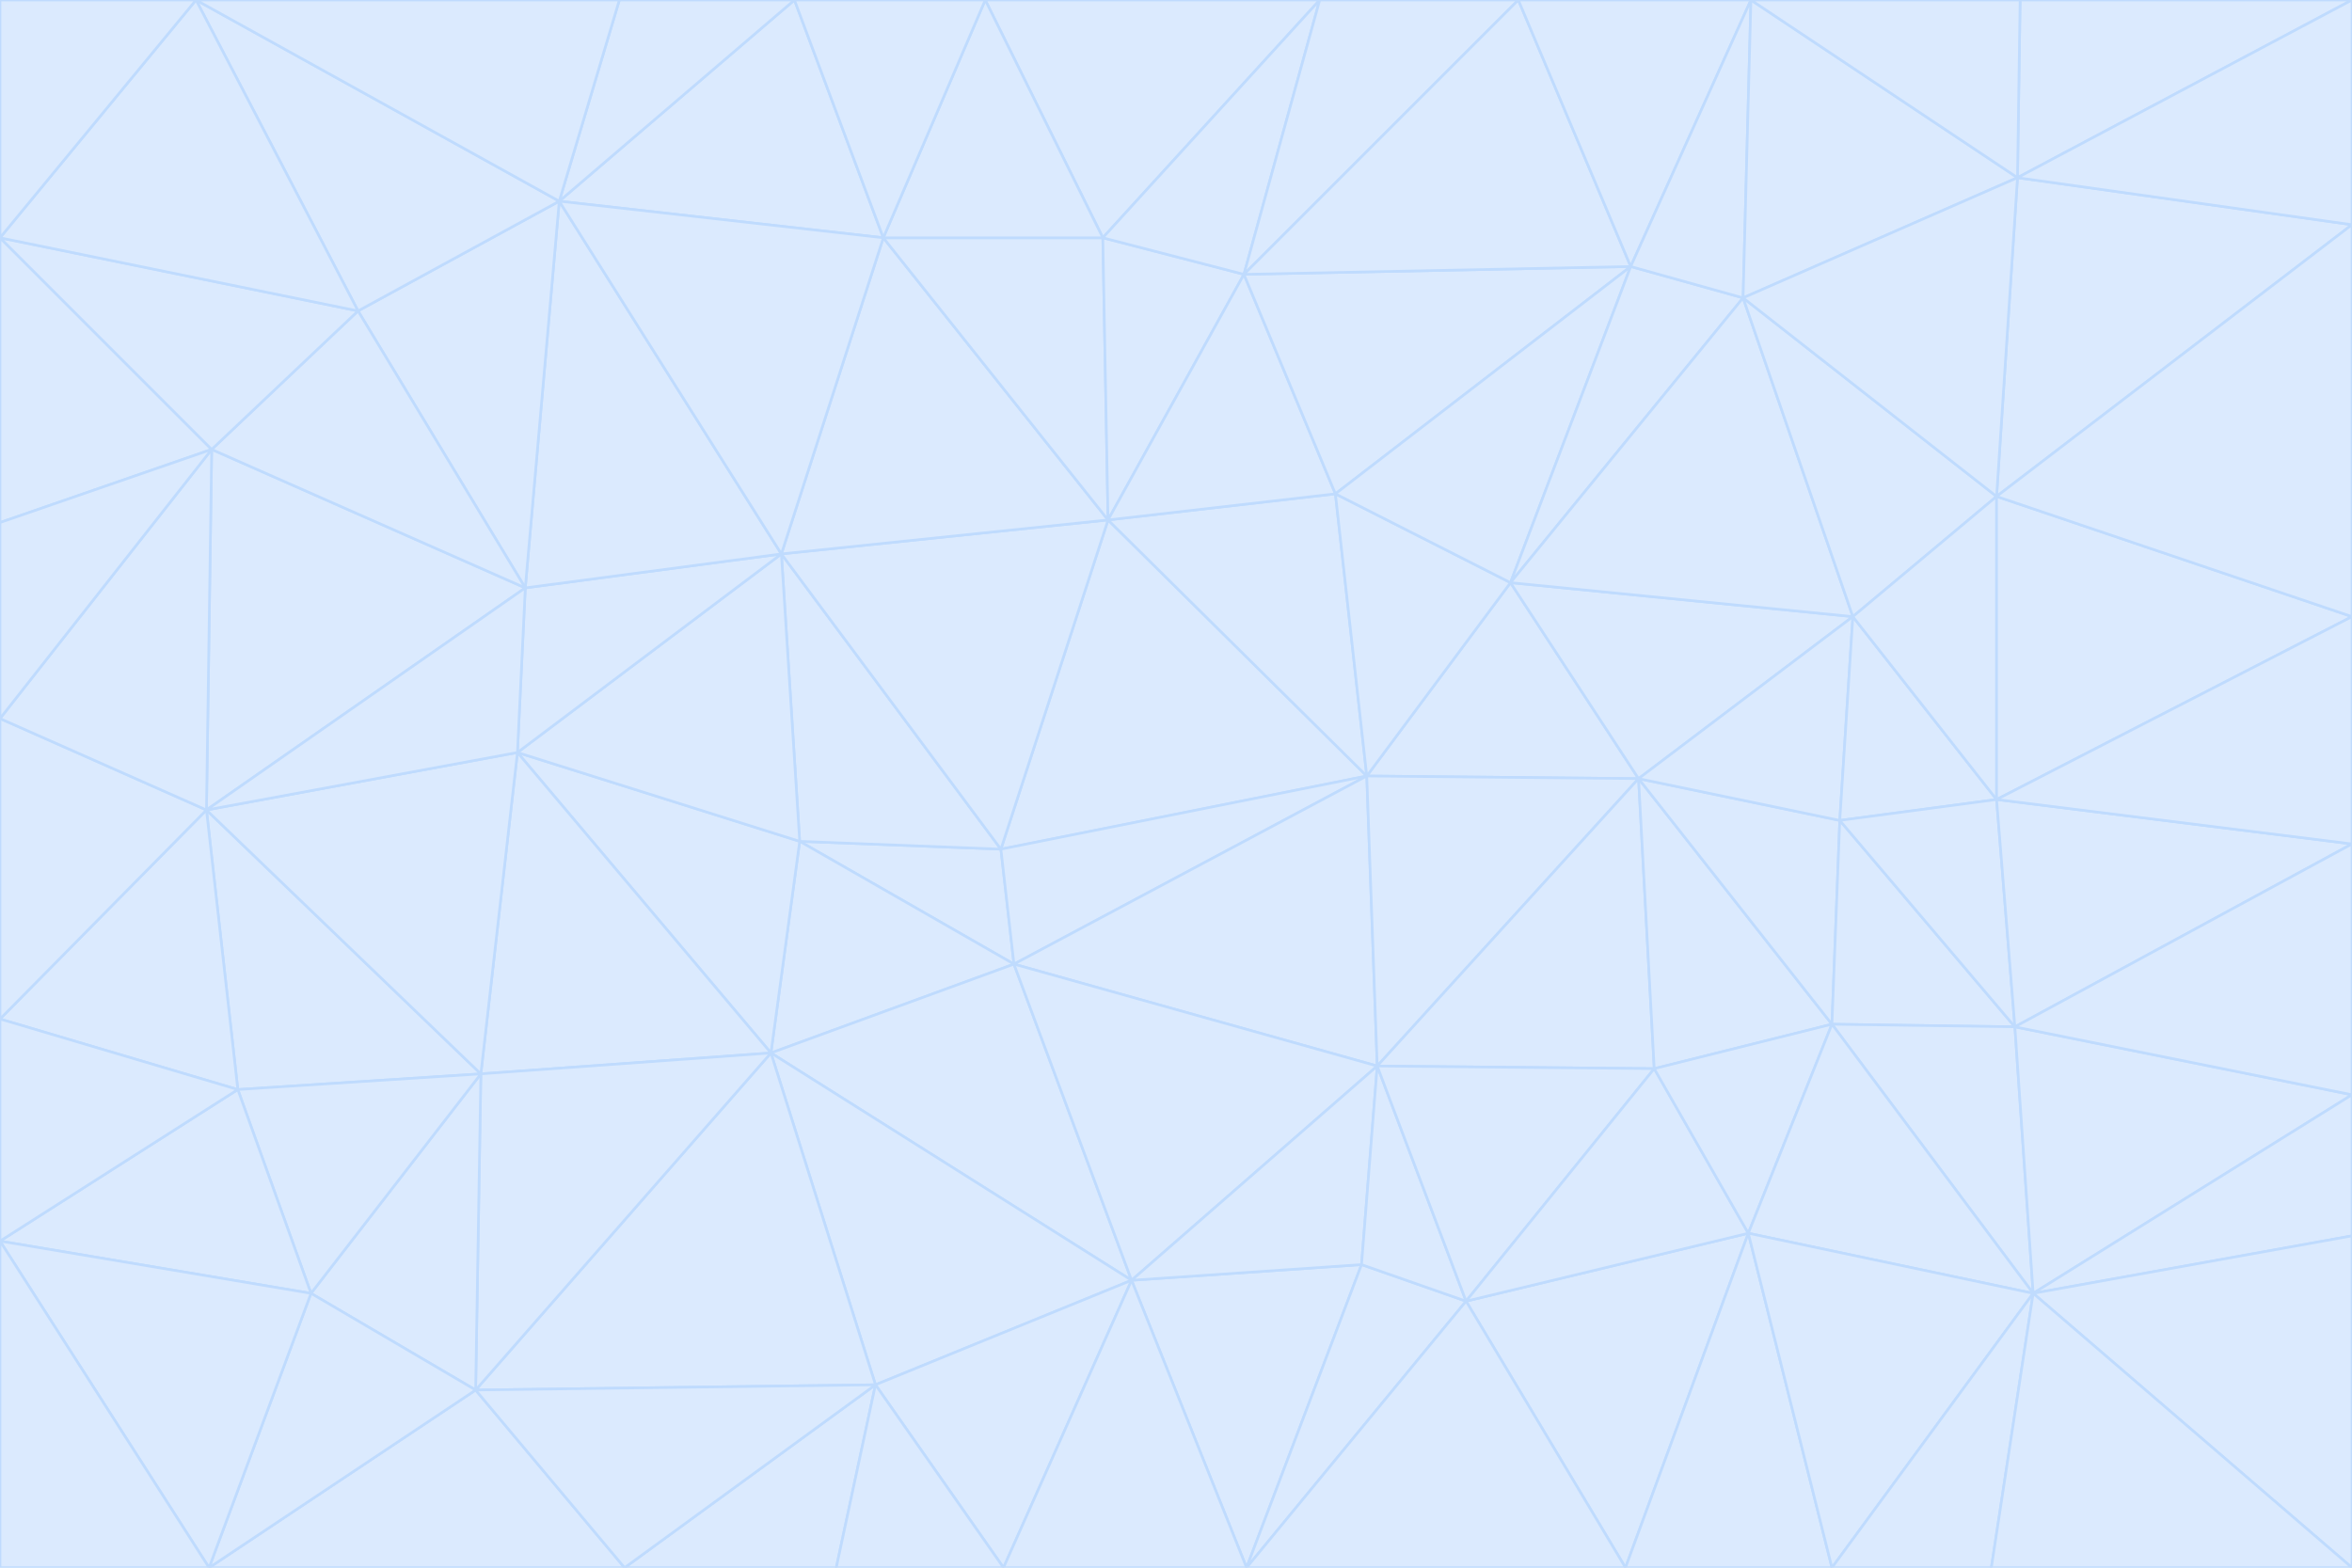 <svg id="visual" viewBox="0 0 900 600" width="900" height="600" xmlns="http://www.w3.org/2000/svg" xmlns:xlink="http://www.w3.org/1999/xlink" version="1.1"><g stroke-width="1" stroke-linejoin="bevel"><path d="M383 325L306 322L388 369Z" fill="#dbeafe" stroke="#bfdbfe"></path><path d="M306 322L295 403L388 369Z" fill="#dbeafe" stroke="#bfdbfe"></path><path d="M383 325L299 212L306 322Z" fill="#dbeafe" stroke="#bfdbfe"></path><path d="M306 322L198 288L295 403Z" fill="#dbeafe" stroke="#bfdbfe"></path><path d="M299 212L198 288L306 322Z" fill="#dbeafe" stroke="#bfdbfe"></path><path d="M295 403L433 490L388 369Z" fill="#dbeafe" stroke="#bfdbfe"></path><path d="M523 297L424 199L383 325Z" fill="#dbeafe" stroke="#bfdbfe"></path><path d="M198 288L184 411L295 403Z" fill="#dbeafe" stroke="#bfdbfe"></path><path d="M295 403L335 530L433 490Z" fill="#dbeafe" stroke="#bfdbfe"></path><path d="M523 297L383 325L388 369Z" fill="#dbeafe" stroke="#bfdbfe"></path><path d="M383 325L424 199L299 212Z" fill="#dbeafe" stroke="#bfdbfe"></path><path d="M182 532L335 530L295 403Z" fill="#dbeafe" stroke="#bfdbfe"></path><path d="M527 408L523 297L388 369Z" fill="#dbeafe" stroke="#bfdbfe"></path><path d="M299 212L201 225L198 288Z" fill="#dbeafe" stroke="#bfdbfe"></path><path d="M79 310L91 417L184 411Z" fill="#dbeafe" stroke="#bfdbfe"></path><path d="M433 490L527 408L388 369Z" fill="#dbeafe" stroke="#bfdbfe"></path><path d="M477 600L521 484L433 490Z" fill="#dbeafe" stroke="#bfdbfe"></path><path d="M433 490L521 484L527 408Z" fill="#dbeafe" stroke="#bfdbfe"></path><path d="M523 297L511 189L424 199Z" fill="#dbeafe" stroke="#bfdbfe"></path><path d="M424 199L338 91L299 212Z" fill="#dbeafe" stroke="#bfdbfe"></path><path d="M184 411L182 532L295 403Z" fill="#dbeafe" stroke="#bfdbfe"></path><path d="M239 600L320 600L335 530Z" fill="#dbeafe" stroke="#bfdbfe"></path><path d="M335 530L384 600L433 490Z" fill="#dbeafe" stroke="#bfdbfe"></path><path d="M320 600L384 600L335 530Z" fill="#dbeafe" stroke="#bfdbfe"></path><path d="M79 310L184 411L198 288Z" fill="#dbeafe" stroke="#bfdbfe"></path><path d="M184 411L119 495L182 532Z" fill="#dbeafe" stroke="#bfdbfe"></path><path d="M422 91L338 91L424 199Z" fill="#dbeafe" stroke="#bfdbfe"></path><path d="M299 212L214 77L201 225Z" fill="#dbeafe" stroke="#bfdbfe"></path><path d="M477 600L561 498L521 484Z" fill="#dbeafe" stroke="#bfdbfe"></path><path d="M521 484L561 498L527 408Z" fill="#dbeafe" stroke="#bfdbfe"></path><path d="M627 298L578 223L523 297Z" fill="#dbeafe" stroke="#bfdbfe"></path><path d="M523 297L578 223L511 189Z" fill="#dbeafe" stroke="#bfdbfe"></path><path d="M91 417L119 495L184 411Z" fill="#dbeafe" stroke="#bfdbfe"></path><path d="M627 298L523 297L527 408Z" fill="#dbeafe" stroke="#bfdbfe"></path><path d="M476 105L422 91L424 199Z" fill="#dbeafe" stroke="#bfdbfe"></path><path d="M81 172L79 310L201 225Z" fill="#dbeafe" stroke="#bfdbfe"></path><path d="M201 225L79 310L198 288Z" fill="#dbeafe" stroke="#bfdbfe"></path><path d="M80 600L239 600L182 532Z" fill="#dbeafe" stroke="#bfdbfe"></path><path d="M182 532L239 600L335 530Z" fill="#dbeafe" stroke="#bfdbfe"></path><path d="M476 105L424 199L511 189Z" fill="#dbeafe" stroke="#bfdbfe"></path><path d="M624 102L476 105L511 189Z" fill="#dbeafe" stroke="#bfdbfe"></path><path d="M384 600L477 600L433 490Z" fill="#dbeafe" stroke="#bfdbfe"></path><path d="M633 409L627 298L527 408Z" fill="#dbeafe" stroke="#bfdbfe"></path><path d="M561 498L633 409L527 408Z" fill="#dbeafe" stroke="#bfdbfe"></path><path d="M304 0L214 77L338 91Z" fill="#dbeafe" stroke="#bfdbfe"></path><path d="M338 91L214 77L299 212Z" fill="#dbeafe" stroke="#bfdbfe"></path><path d="M214 77L137 119L201 225Z" fill="#dbeafe" stroke="#bfdbfe"></path><path d="M137 119L81 172L201 225Z" fill="#dbeafe" stroke="#bfdbfe"></path><path d="M91 417L0 475L119 495Z" fill="#dbeafe" stroke="#bfdbfe"></path><path d="M79 310L0 390L91 417Z" fill="#dbeafe" stroke="#bfdbfe"></path><path d="M0 275L0 390L79 310Z" fill="#dbeafe" stroke="#bfdbfe"></path><path d="M622 600L669 472L561 498Z" fill="#dbeafe" stroke="#bfdbfe"></path><path d="M561 498L669 472L633 409Z" fill="#dbeafe" stroke="#bfdbfe"></path><path d="M633 409L701 392L627 298Z" fill="#dbeafe" stroke="#bfdbfe"></path><path d="M81 172L0 275L79 310Z" fill="#dbeafe" stroke="#bfdbfe"></path><path d="M505 0L377 0L422 91Z" fill="#dbeafe" stroke="#bfdbfe"></path><path d="M422 91L377 0L338 91Z" fill="#dbeafe" stroke="#bfdbfe"></path><path d="M377 0L304 0L338 91Z" fill="#dbeafe" stroke="#bfdbfe"></path><path d="M214 77L75 0L137 119Z" fill="#dbeafe" stroke="#bfdbfe"></path><path d="M669 472L701 392L633 409Z" fill="#dbeafe" stroke="#bfdbfe"></path><path d="M627 298L709 236L578 223Z" fill="#dbeafe" stroke="#bfdbfe"></path><path d="M119 495L80 600L182 532Z" fill="#dbeafe" stroke="#bfdbfe"></path><path d="M0 475L80 600L119 495Z" fill="#dbeafe" stroke="#bfdbfe"></path><path d="M701 392L704 314L627 298Z" fill="#dbeafe" stroke="#bfdbfe"></path><path d="M578 223L624 102L511 189Z" fill="#dbeafe" stroke="#bfdbfe"></path><path d="M476 105L505 0L422 91Z" fill="#dbeafe" stroke="#bfdbfe"></path><path d="M0 390L0 475L91 417Z" fill="#dbeafe" stroke="#bfdbfe"></path><path d="M304 0L237 0L214 77Z" fill="#dbeafe" stroke="#bfdbfe"></path><path d="M0 91L0 200L81 172Z" fill="#dbeafe" stroke="#bfdbfe"></path><path d="M477 600L622 600L561 498Z" fill="#dbeafe" stroke="#bfdbfe"></path><path d="M771 393L704 314L701 392Z" fill="#dbeafe" stroke="#bfdbfe"></path><path d="M0 91L81 172L137 119Z" fill="#dbeafe" stroke="#bfdbfe"></path><path d="M81 172L0 200L0 275Z" fill="#dbeafe" stroke="#bfdbfe"></path><path d="M667 114L624 102L578 223Z" fill="#dbeafe" stroke="#bfdbfe"></path><path d="M704 314L709 236L627 298Z" fill="#dbeafe" stroke="#bfdbfe"></path><path d="M764 306L709 236L704 314Z" fill="#dbeafe" stroke="#bfdbfe"></path><path d="M581 0L505 0L476 105Z" fill="#dbeafe" stroke="#bfdbfe"></path><path d="M709 236L667 114L578 223Z" fill="#dbeafe" stroke="#bfdbfe"></path><path d="M624 102L581 0L476 105Z" fill="#dbeafe" stroke="#bfdbfe"></path><path d="M771 393L701 392L778 495Z" fill="#dbeafe" stroke="#bfdbfe"></path><path d="M771 393L764 306L704 314Z" fill="#dbeafe" stroke="#bfdbfe"></path><path d="M709 236L764 190L667 114Z" fill="#dbeafe" stroke="#bfdbfe"></path><path d="M0 475L0 600L80 600Z" fill="#dbeafe" stroke="#bfdbfe"></path><path d="M670 0L581 0L624 102Z" fill="#dbeafe" stroke="#bfdbfe"></path><path d="M778 495L701 392L669 472Z" fill="#dbeafe" stroke="#bfdbfe"></path><path d="M75 0L0 91L137 119Z" fill="#dbeafe" stroke="#bfdbfe"></path><path d="M622 600L701 600L669 472Z" fill="#dbeafe" stroke="#bfdbfe"></path><path d="M237 0L75 0L214 77Z" fill="#dbeafe" stroke="#bfdbfe"></path><path d="M764 306L764 190L709 236Z" fill="#dbeafe" stroke="#bfdbfe"></path><path d="M667 114L670 0L624 102Z" fill="#dbeafe" stroke="#bfdbfe"></path><path d="M900 236L764 190L764 306Z" fill="#dbeafe" stroke="#bfdbfe"></path><path d="M701 600L778 495L669 472Z" fill="#dbeafe" stroke="#bfdbfe"></path><path d="M900 86L772 68L764 190Z" fill="#dbeafe" stroke="#bfdbfe"></path><path d="M772 68L670 0L667 114Z" fill="#dbeafe" stroke="#bfdbfe"></path><path d="M701 600L762 600L778 495Z" fill="#dbeafe" stroke="#bfdbfe"></path><path d="M75 0L0 0L0 91Z" fill="#dbeafe" stroke="#bfdbfe"></path><path d="M900 323L764 306L771 393Z" fill="#dbeafe" stroke="#bfdbfe"></path><path d="M764 190L772 68L667 114Z" fill="#dbeafe" stroke="#bfdbfe"></path><path d="M900 0L773 0L772 68Z" fill="#dbeafe" stroke="#bfdbfe"></path><path d="M772 68L773 0L670 0Z" fill="#dbeafe" stroke="#bfdbfe"></path><path d="M900 419L771 393L778 495Z" fill="#dbeafe" stroke="#bfdbfe"></path><path d="M900 419L900 323L771 393Z" fill="#dbeafe" stroke="#bfdbfe"></path><path d="M900 473L900 419L778 495Z" fill="#dbeafe" stroke="#bfdbfe"></path><path d="M900 323L900 236L764 306Z" fill="#dbeafe" stroke="#bfdbfe"></path><path d="M900 600L900 473L778 495Z" fill="#dbeafe" stroke="#bfdbfe"></path><path d="M762 600L900 600L778 495Z" fill="#dbeafe" stroke="#bfdbfe"></path><path d="M900 236L900 86L764 190Z" fill="#dbeafe" stroke="#bfdbfe"></path><path d="M900 86L900 0L772 68Z" fill="#dbeafe" stroke="#bfdbfe"></path></g></svg>